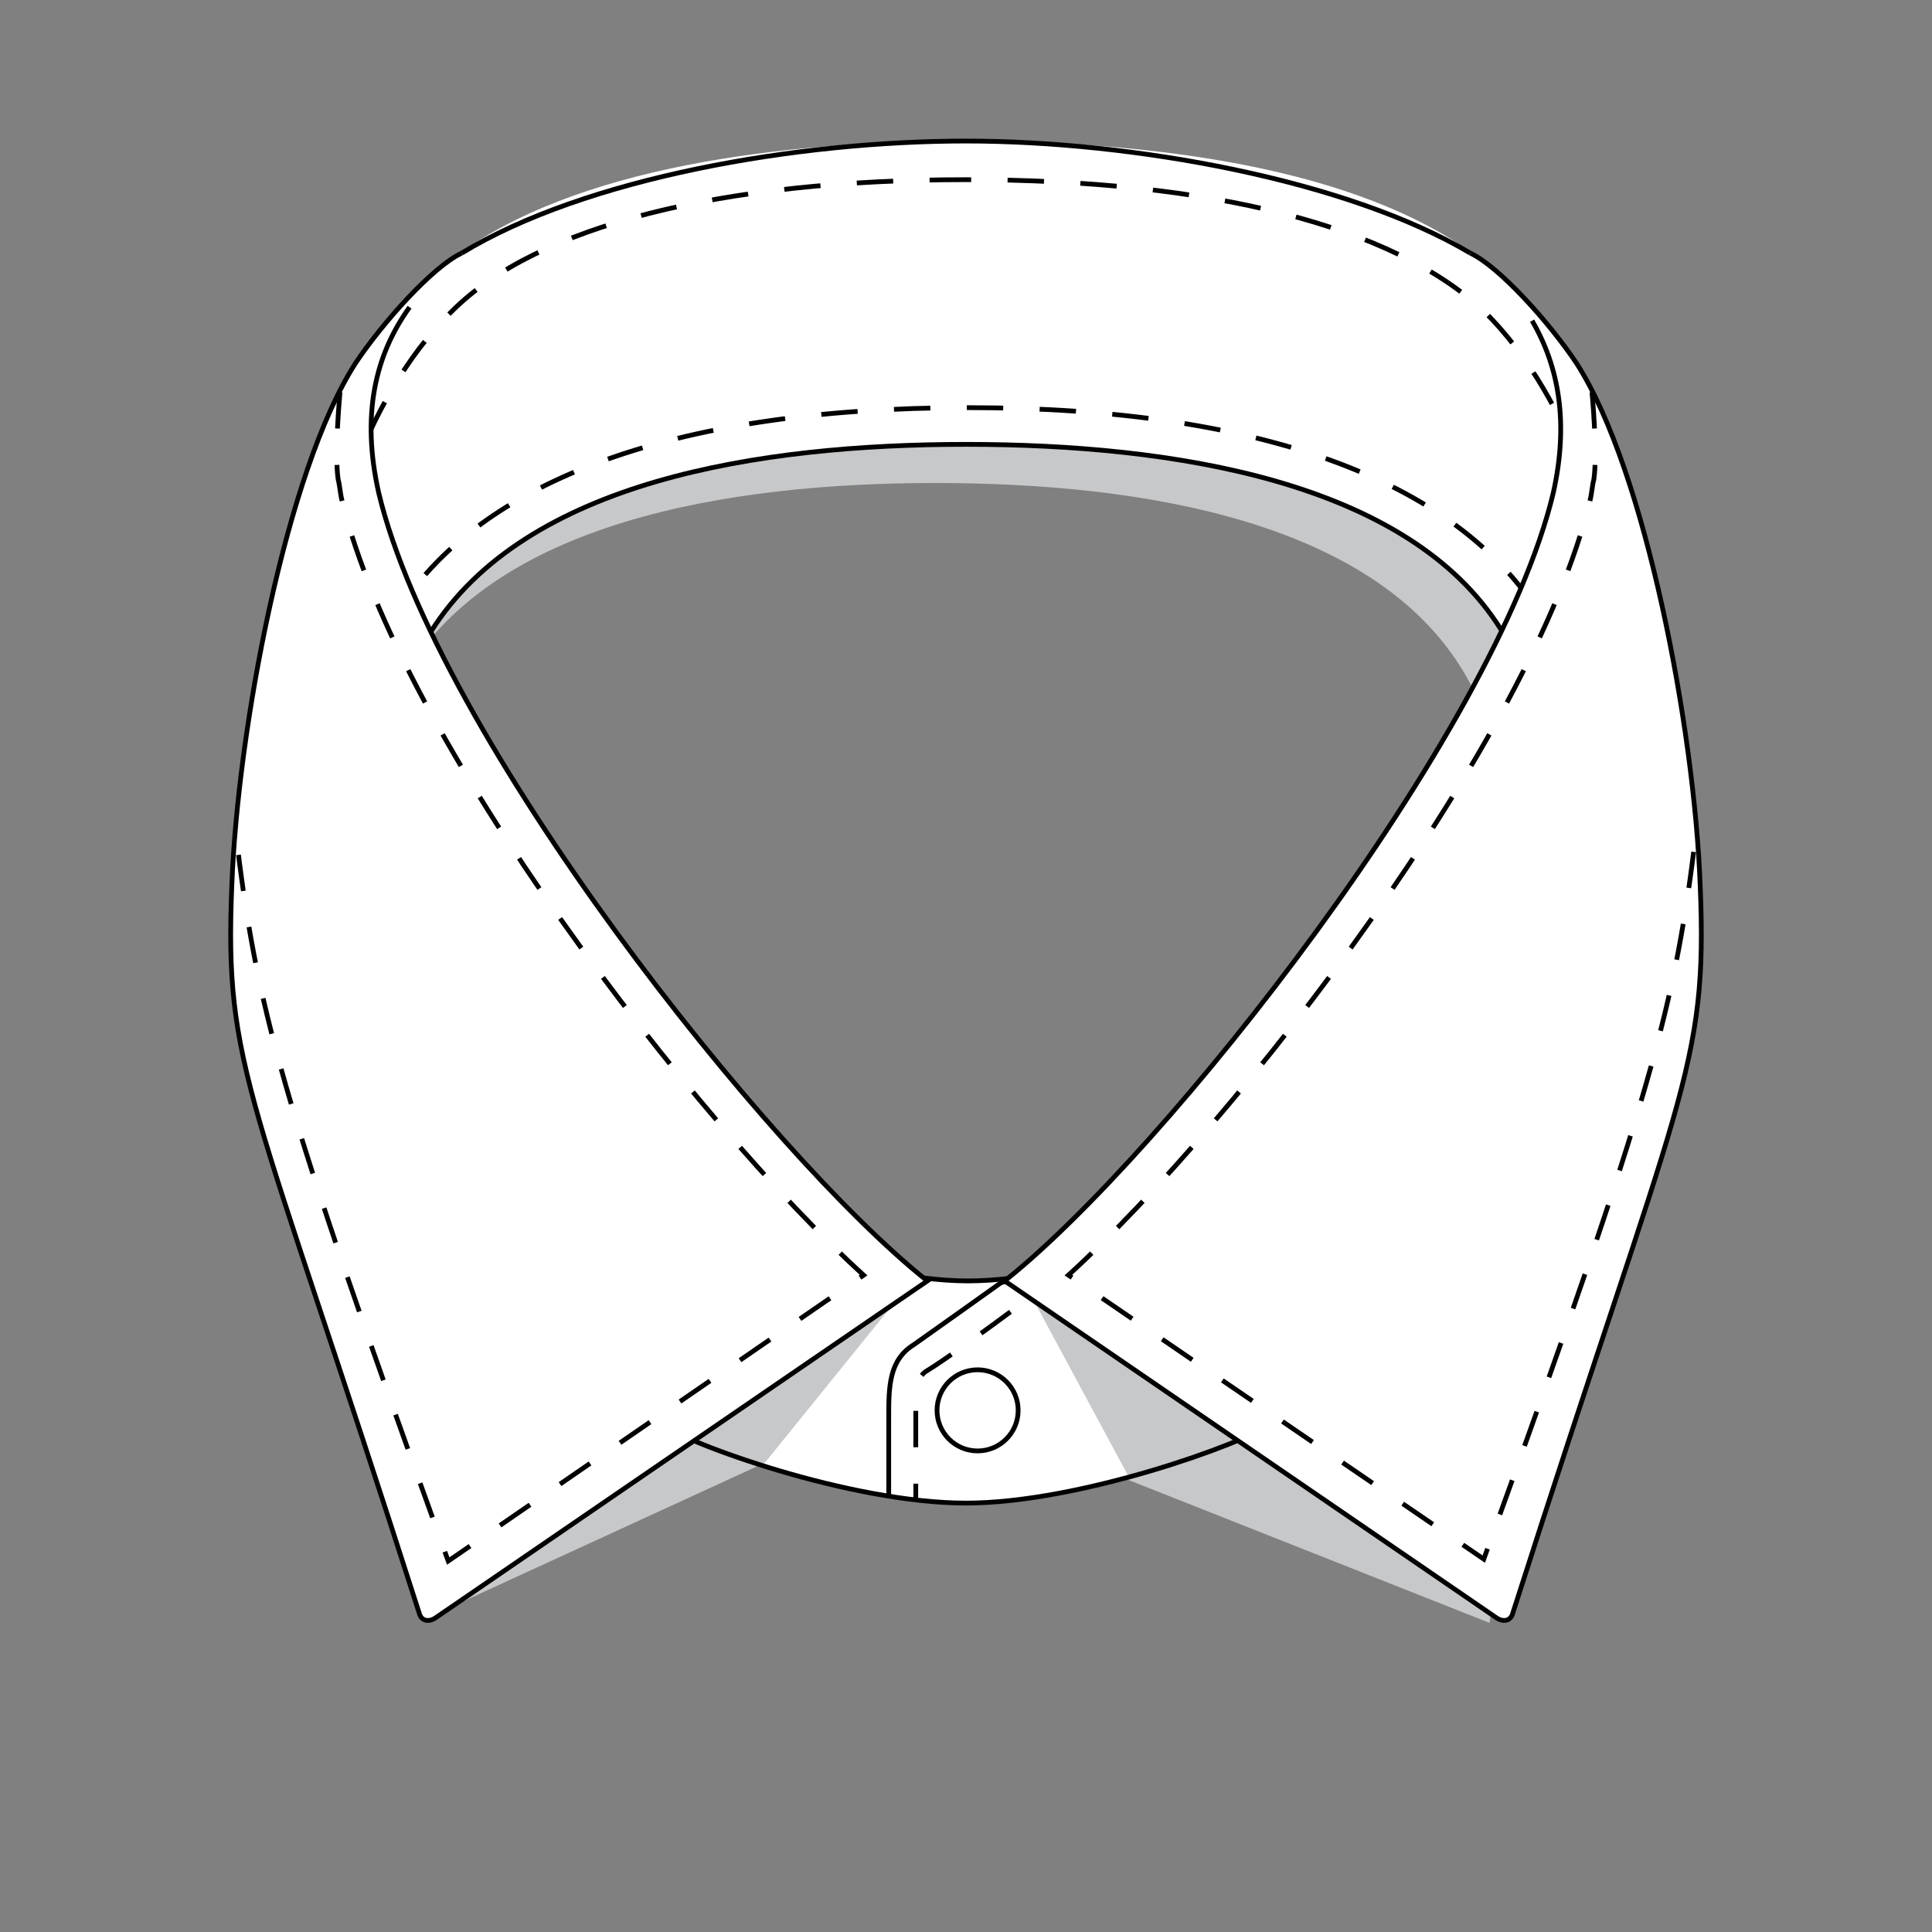 <?xml version="1.0" encoding="utf-8"?>
<!-- Generator: Adobe Illustrator 19.1.0, SVG Export Plug-In . SVG Version: 6.00 Build 0)  -->
<svg version="1.1" id="Layer_1" xmlns="http://www.w3.org/2000/svg" xmlns:xlink="http://www.w3.org/1999/xlink" x="0px" y="0px"
	 viewBox="0 0 100 100" style="enable-background:new 0 0 100 100;" xml:space="preserve">
<rect x="0" y="0" width="100" height="100" fill="#808080" stroke="none"/>
<style type="text/css">
	.st0{fill:#C7C8CA;}
	.st1{fill:#FFFFFF;}
	.st2{fill:none;}
	.st3{fill:none;stroke:#010101;stroke-width:0.247;stroke-miterlimit:10;}
	.st4{fill:none;stroke:#010101;stroke-width:0.247;stroke-miterlimit:10;stroke-dasharray:1.885;}
	.st5{fill:#FFFFFF;stroke:#010101;stroke-width:0.247;stroke-miterlimit:10;}
</style>
<path class="st0" d="M20.9,16.5c5.8-5.8,17.5-7.3,27.5-7.3s21.7,1.5,27.5,7.3c5.8,5.8,7.2,15.3,7.2,15.3l-1.2,14.6
	c0,0-1.4-3-5.9-11.2S59.2,25,48.4,25c-10.7,0-23,2-27.6,10.2c-4.5,8.2-5.9,11.2-5.9,11.2l0.9-14.7C15.8,31.7,15,22.3,20.9,16.5z"/>
<path class="st1" d="M88,45.8c-0.3-8-2.8-21.4-6.4-27c-1.3-1.9-3.5-4.4-5-5.4C70.3,8.6,59.4,7.3,50,7.3s-20.3,1.3-26.6,6.1
	c-1.5,1-3.8,3.5-5,5.4c-3.6,5.6-6.1,19-6.4,27c-0.4,9.6,1,10.5,9.7,37.7c0.1,0.4,0.5,0.5,0.9,0.2l13.3-9.1c2.5,1.1,7.2,2.6,11.5,3.1
	v0.1v-0.1c0.9,0.1,1.8,0.2,2.6,0.2c4.7,0,10.9-1.9,14.1-3.2l13.3,9.1c0.4,0.3,0.8,0.2,0.9-0.2C87,56.3,88.4,55.4,88,45.8z
	 M22.3,32.7c4.9-7.8,17-9.7,27.7-9.7s22.9,1.9,27.7,9.6C71.8,45,59,60.7,52.2,66.2c-0.7,0.1-1.4,0.1-2.1,0.1c-0.7,0-1.5-0.1-2.3-0.2
	C41,60.6,28.2,45,22.3,32.7z"/>
<g>
	<path class="st0" d="M69.5,60.4l-5.1,7.5l-7.8-3.3L52.8,66l5.6,10.4c0,0,0.1,0,0.2-0.1l-0.2,0.3L77.1,84l2.2-17.3L69.5,60.4z"/>
	<path class="st0" d="M33.2,61.4l-3,5.8L28,65.3l-5.8,18.4l17.2-7.9c0,0,0.1,0,0.1,0l0.1-0.1l0,0l0,0l7.6-9.4L33.2,61.4z"/>
</g>
<polygon class="st2" points="22.2,83.7 39.6,75.7 28,65.3 "/>
<polygon class="st2" points="77.1,84 58.4,76.6 69.5,60.4 79.3,66.7 "/>
<path class="st2" d="M20.9,16.5c5.8-5.8,17.5-7.3,27.5-7.3s21.7,1.5,27.5,7.3c5.8,5.8,7.2,15.3,7.2,15.3l-1.2,14.6
	c0,0-1.4-3-5.9-11.2S59.2,25,48.4,25c-10.7,0-23,2-27.6,10.2c-4.5,8.2-5.9,11.2-5.9,11.2l0.9-14.7C15.8,31.7,15,22.3,20.9,16.5z"/>
<path class="st3" d="M34.2,73.7c1.3,1,9.8,4.1,15.8,4.1c5.9,0,14.4-3.1,15.8-4.1V61.8c-1.3,1-9.8,4.5-15.7,4.5s-14.5-3.6-15.8-4.5
	v11.9C34.3,73.7,34.2,73.7,34.2,73.7z"/>
<path class="st3" d="M65.7,73.6V62l-13.9,4.4c0,0-3.5,2.5-4.5,3.2C46,70.4,46,71.8,46,73.4c0,1.2,0,3.6,0,4"/>
<path class="st4" d="M50,9.3c-12.7,0-22.2,2.4-26.6,6.8c-4.9,4.8-6.5,12.6-6.7,14l0.6,7.4c0.8-1.4,1.7-3.2,2.9-5.2
	c4.1-7.3,14.5-11.2,29.9-11.2S75.8,25,80,32.3c1.1,2,2.1,3.7,2.9,5.2l0.6-7.4c-0.2-1.4-1.8-9.2-6.7-14C72.1,11.7,62.7,9.3,50,9.3z"
	/>
<circle class="st3" cx="50.6" cy="73" r="2.1"/>
<path class="st4" d="M52.3,67.9c-0.8,0.6-3.4,2.5-4.4,3.1c-0.4,0.3-0.5,0.8-0.5,2.3v0.1v4.3"/>
<path class="st2" d="M73,71.5l-16.4-6.9L52.8,66l5.6,10.4c0,0,2.3-0.7,2.8-0.8C61.6,75.4,73,71.5,73,71.5z"/>
<path class="st2" d="M47.2,66.3l-7.7,9.5c0,0-0.7-0.2-1.7-0.6s-9.9-3.6-9.9-3.6l5.3-10.2L47.2,66.3z"/>
<path class="st3" d="M76.1,13.1C69.7,9.3,58.6,7.3,50,7.3c-8.7,0-19.7,1.9-26.1,5.8"/>
<path class="st3" d="M76.1,13.1"/>
<path class="st3" d="M22.3,32.7c4.9-7.8,17-9.7,27.7-9.7s22.9,1.9,27.7,9.6"/>
<path class="st5" d="M76.1,13.1c1.5,0.7,4.1,3.6,5.5,5.7c3.6,5.6,6.1,19,6.4,27c0.4,9.6-1,10.5-9.7,37.7c-0.1,0.4-0.5,0.5-0.9,0.2
	L52,66.3c8.2-6.5,25.4-28.2,28.4-40.8c0.8-3.6,0.3-6.5-1.1-8.9"/>
<path class="st4" d="M82.4,20.3c0,0,0.3,3.1,0.1,4.5c-0.1,0.4-0.1,0.7-0.2,1.1c-3,12.4-18.3,32.2-27,40.1l21.5,14.7
	c8.8-24.3,9.9-28.6,11-37.7"/>
<path class="st5" d="M23.9,13.1c-1.5,0.7-4.1,3.6-5.5,5.7c-3.6,5.6-6.1,19-6.4,27c-0.4,9.6,1,10.5,9.7,37.7c0.1,0.4,0.5,0.5,0.9,0.2
	L48,66.3c-8.2-6.5-25.4-28.2-28.4-40.8c-0.9-4-0.2-7.1,1.6-9.6"/>
<path class="st4" d="M17.6,20.3c0,0-0.3,3.1-0.1,4.5c0.1,0.4,0.1,0.7,0.2,1.1c3,12.4,18.3,32.2,27,40.1L23.2,80.8
	c-8.8-24.3-9.9-28.6-11-37.7"/>
</svg>
